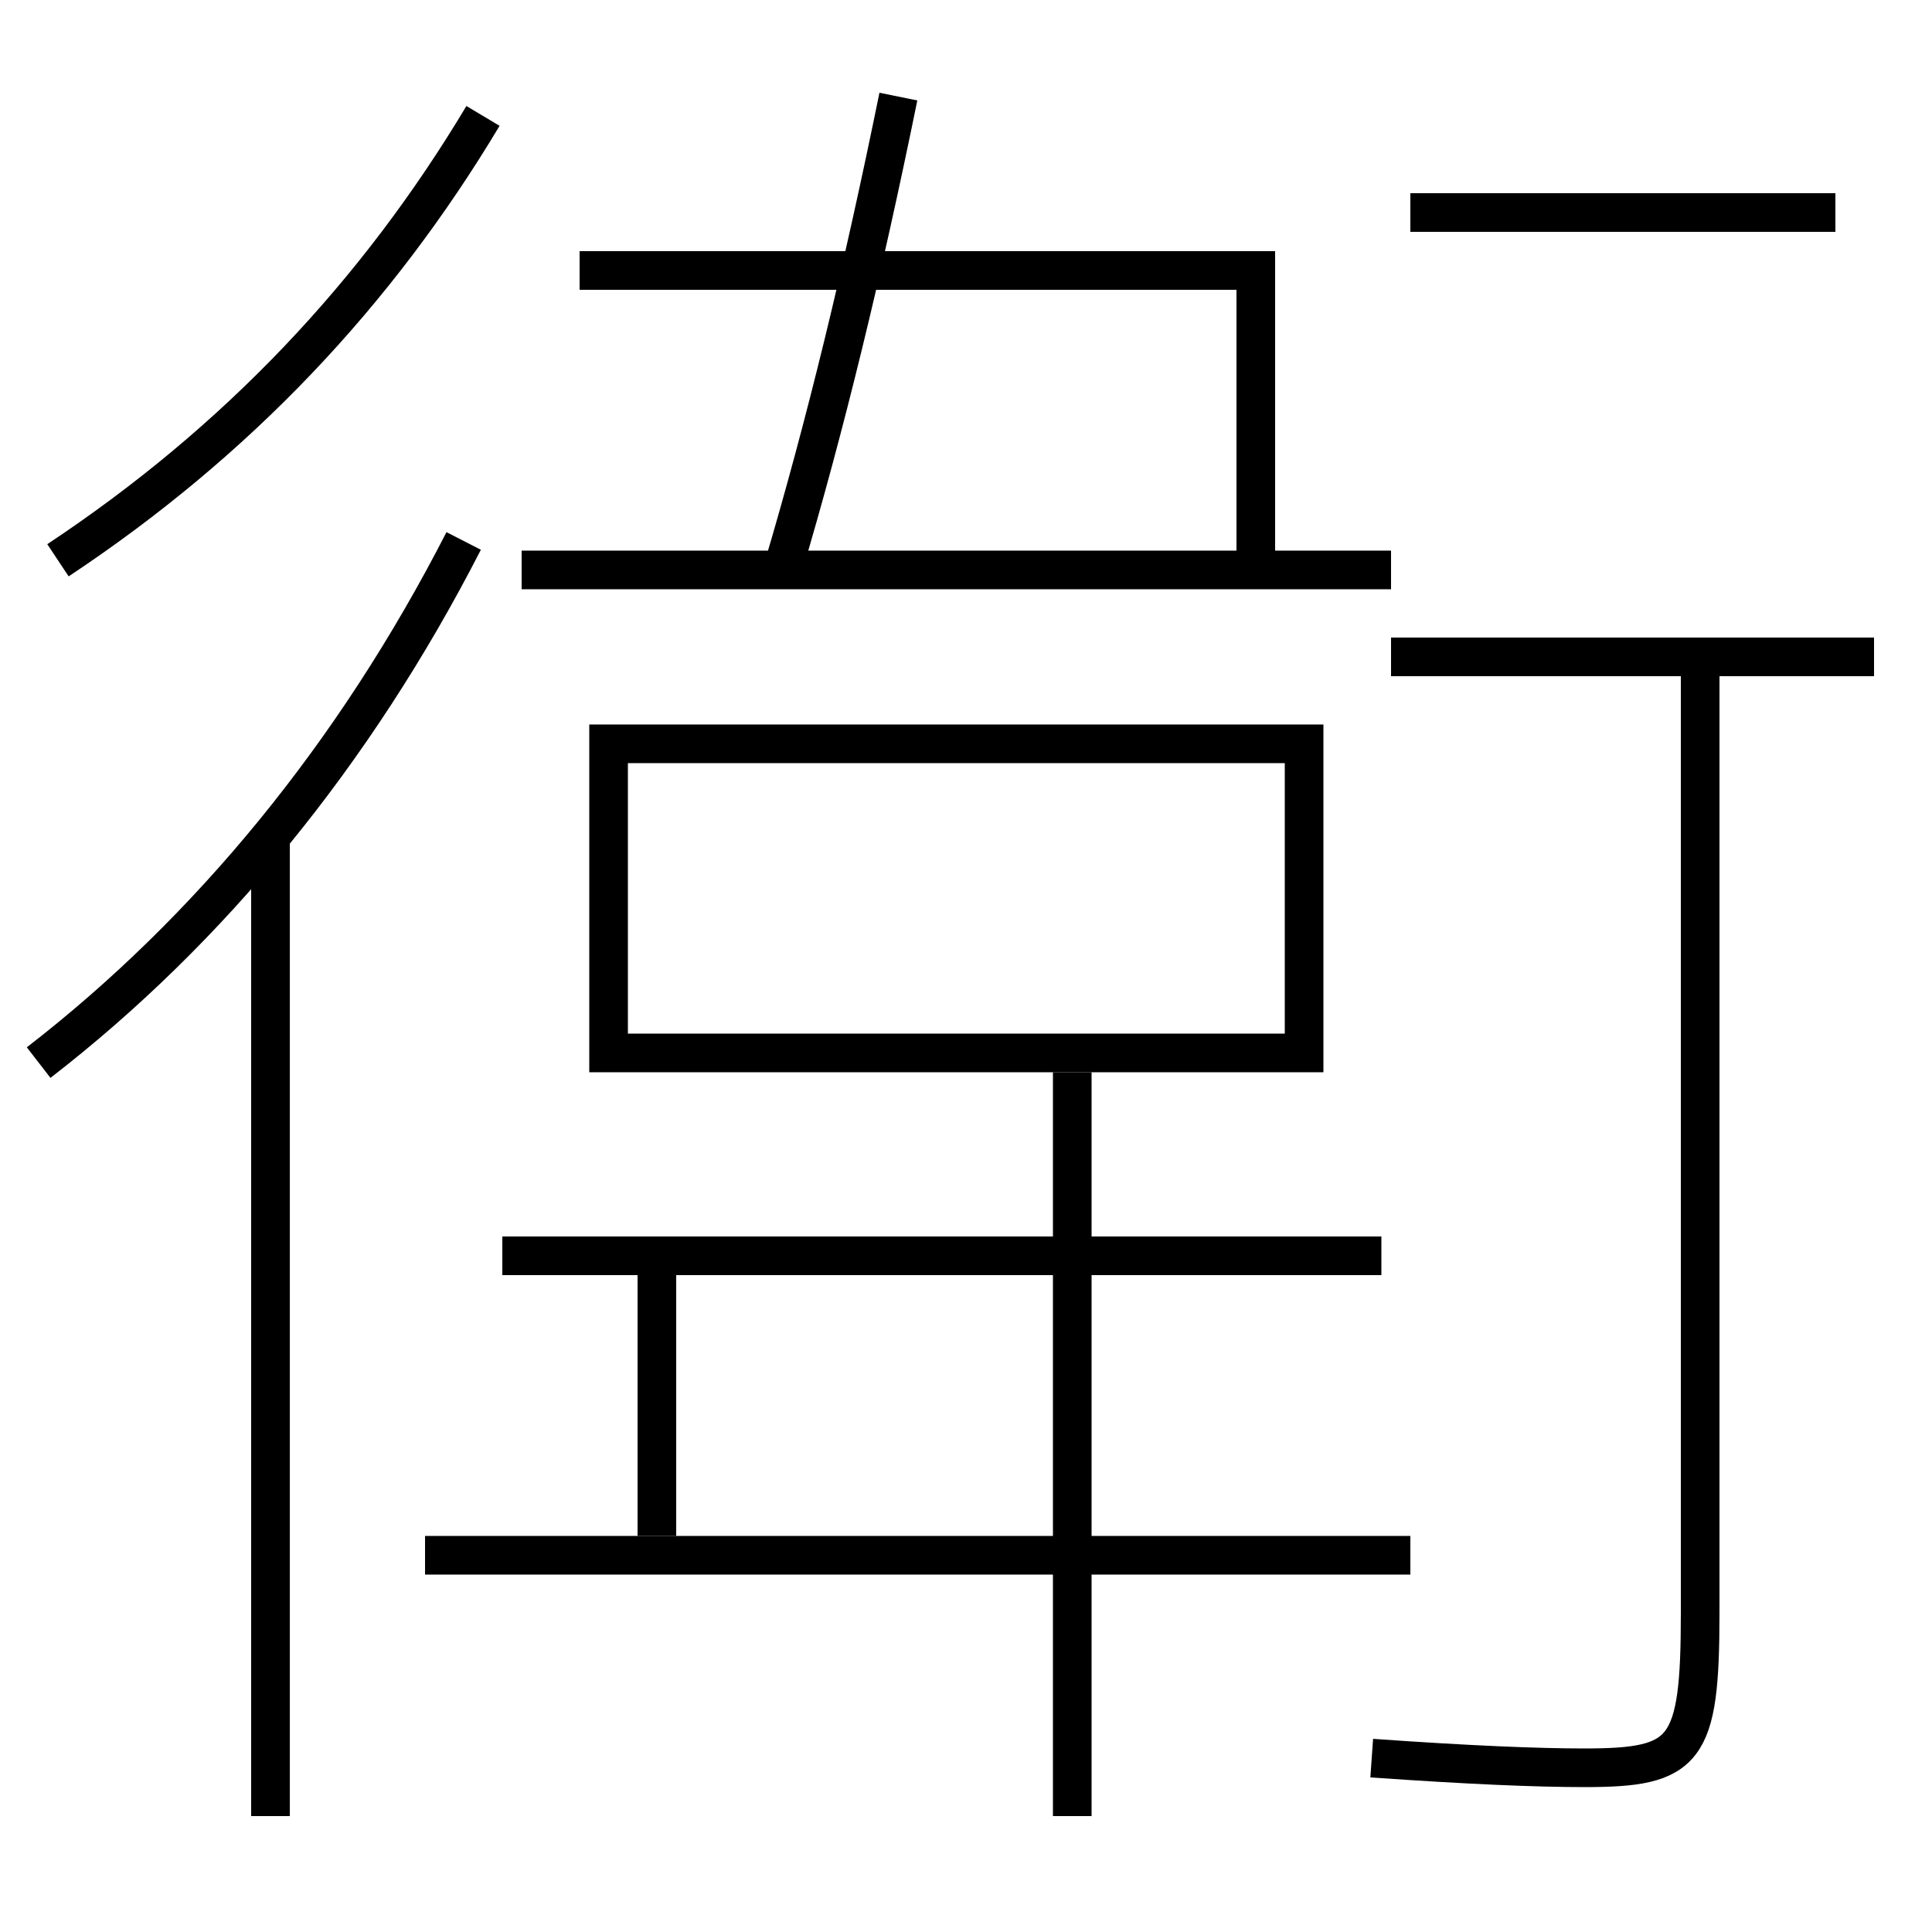 <?xml version='1.0' encoding='utf-8'?>
<svg xmlns="http://www.w3.org/2000/svg" height="100px" version="1.0" viewBox="0 0 100 100" width="100px" x="0px" y="0px">
<line fill="none" stroke="#000000" stroke-width="2" x1="14" x2="14" y1="94" y2="43.5" /><line fill="none" stroke="#000000" stroke-width="2" x1="97" x2="72" y1="34" y2="34" /><line fill="none" stroke="#000000" stroke-width="2" x1="95" x2="73" y1="11" y2="11" /><line fill="none" stroke="#000000" stroke-width="2" x1="55.5" x2="55.5" y1="94" y2="55.5" /><line fill="none" stroke="#000000" stroke-width="2" x1="26" x2="71.5" y1="65" y2="65" /><line fill="none" stroke="#000000" stroke-width="2" x1="34" x2="34" y1="79.5" y2="66" /><line fill="none" stroke="#000000" stroke-width="2" x1="73" x2="22" y1="80.5" y2="80.5" /><line fill="none" stroke="#000000" stroke-width="2" x1="27" x2="72" y1="29.5" y2="29.5" /><polyline fill="none" points="31.5,55.5 31.5,38.5 67.5,38.5 67.5,54.5 32.5,54.5" stroke="#000000" stroke-width="2" /><polyline fill="none" points="65,29.5 65,14 30,14" stroke="#000000" stroke-width="2" /><path d="M24,28 c-5.643,11.01 -13.136,20.146 -22,27" fill="none" stroke="#000000" stroke-width="2" /><path d="M25,6 c-5.519,9.226 -12.759,16.872 -22,23" fill="none" stroke="#000000" stroke-width="2" /><path d="M88,34 v49.5 c0,7.198 -0.722,8 -6,8 c-2.422,0 -5.975,-0.144 -11,-0.5" fill="none" stroke="#000000" stroke-width="2" /><path d="M40.5,29.5 c2.229,-7.489 4.159,-15.473 6,-24.5" fill="none" stroke="#000000" stroke-width="2" /></svg>